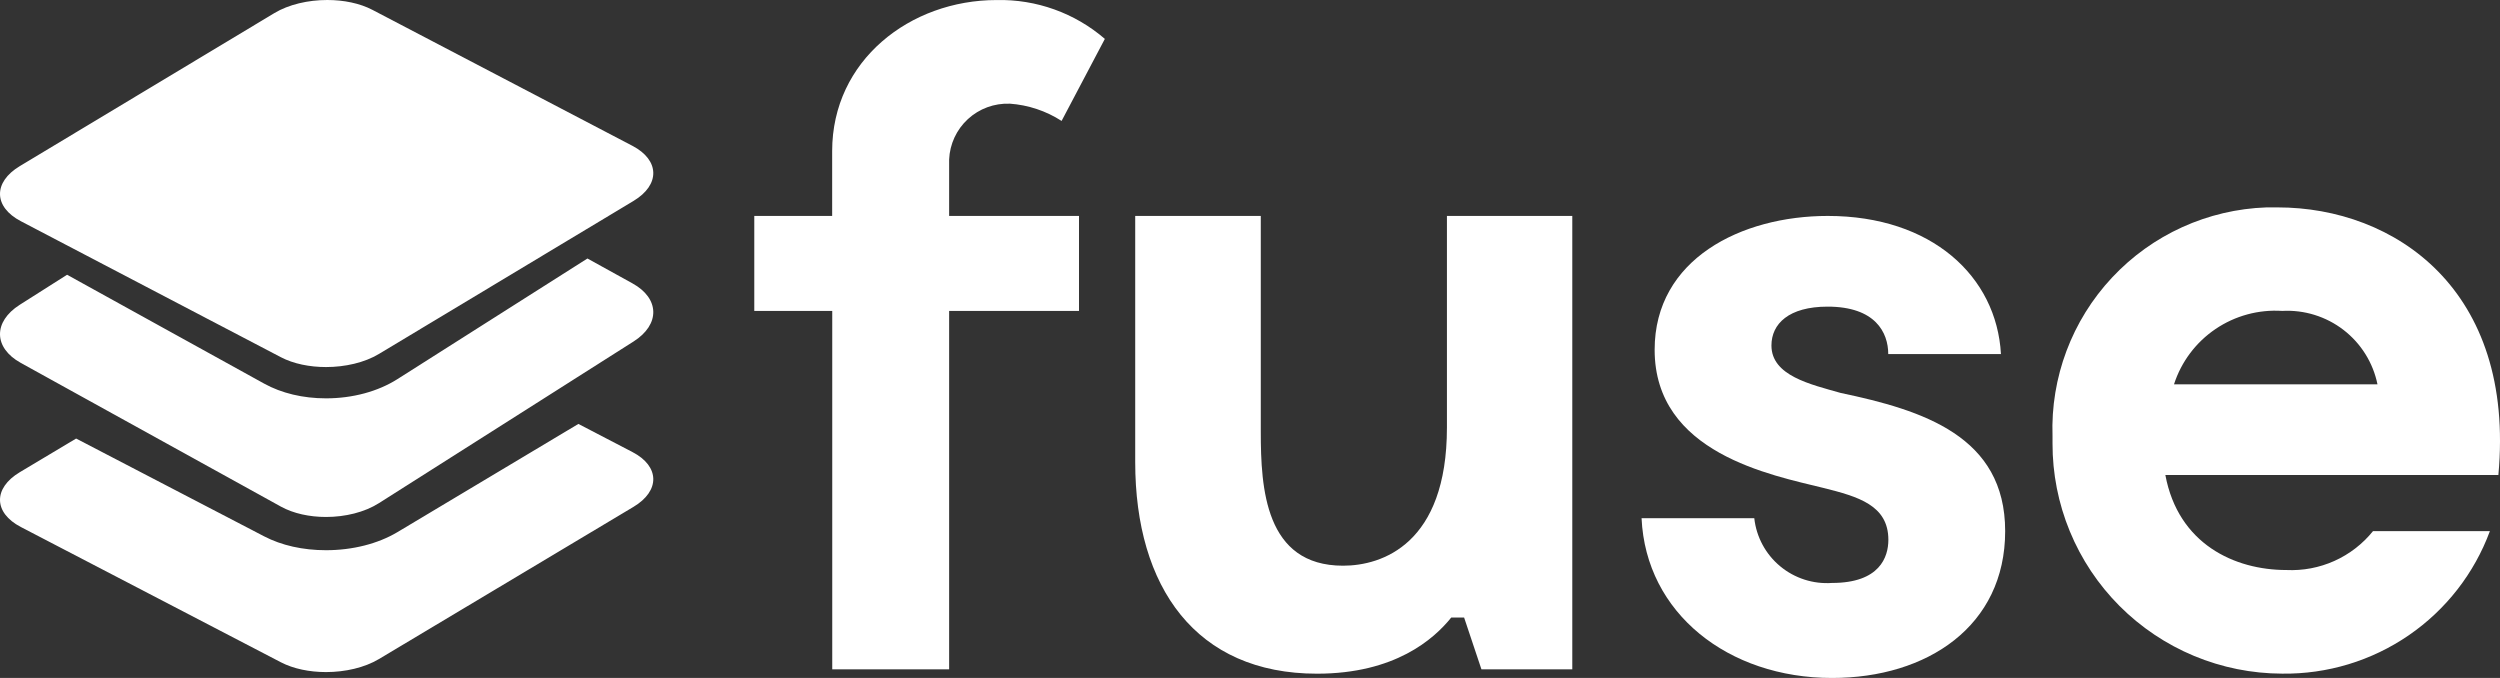 <svg width="118" height="32" viewBox="0 0 118 32" fill="none" xmlns="http://www.w3.org/2000/svg">
<rect x="0" y="0" width="118" height="32" fill="#333333" stroke="none"/>
<path d="M47.66 4.894C46.931 4.867 46.221 5.128 45.684 5.622C45.148 6.116 44.83 6.801 44.799 7.528V10.192H50.929V14.677H44.799V31.593H39.282V14.677H35.602V10.192H39.278V7.131C39.278 2.852 42.955 0.002 47.041 0.002C48.913 -0.039 50.733 0.614 52.149 1.836L50.107 5.708C49.372 5.234 48.528 4.954 47.654 4.892" fill="white"/>
<path d="M74.212 10.192V31.593H69.924L69.106 29.148H68.498C67.68 30.166 65.842 31.798 62.163 31.798C56.449 31.798 53.582 27.721 53.582 21.81V10.192H59.509V20.383C59.509 23.033 59.706 26.701 63.392 26.701C65.231 26.701 68.295 25.681 68.295 20.179V10.192H74.212Z" fill="white"/>
<path d="M86.266 14.473C84.428 14.473 83.612 15.287 83.612 16.307C83.612 17.734 85.451 18.14 86.881 18.547C90.763 19.363 94.644 20.586 94.644 25.069C94.644 29.553 90.966 32 86.471 32C81.567 32 77.685 28.942 77.482 24.458H82.802C82.899 25.343 83.336 26.155 84.021 26.725C84.706 27.295 85.585 27.578 86.475 27.515C88.723 27.515 89.131 26.292 89.131 25.478C89.131 23.847 87.703 23.44 86.067 23.031C83.616 22.422 78.099 21.401 78.099 16.509C78.099 12.23 82.188 10.192 86.272 10.192C91.177 10.192 94.24 13.046 94.445 16.713H89.125C89.125 15.695 88.516 14.473 86.264 14.473" fill="white"/>
<path d="M102.613 18.14H112.217C112.009 17.121 111.44 16.21 110.615 15.573C109.789 14.937 108.762 14.618 107.72 14.675C106.603 14.602 105.494 14.904 104.569 15.532C103.644 16.16 102.955 17.078 102.613 18.14ZM117.937 22.42H102.205C102.814 25.681 105.472 26.905 107.919 26.905C108.697 26.942 109.473 26.795 110.183 26.476C110.893 26.157 111.518 25.675 112.006 25.069H117.523C116.786 27.064 115.447 28.783 113.691 29.987C111.935 31.192 109.847 31.824 107.716 31.796C106.289 31.792 104.877 31.508 103.56 30.96C102.243 30.411 101.047 29.61 100.04 28.6C99.034 27.591 98.237 26.394 97.695 25.077C97.152 23.76 96.875 22.349 96.879 20.926C96.879 20.814 96.879 20.7 96.879 20.586C96.784 17.818 97.794 15.126 99.689 13.101C101.582 11.076 104.205 9.885 106.979 9.789C107.155 9.789 107.328 9.789 107.503 9.789C113.02 9.789 118.735 13.661 117.923 22.426" fill="white"/>
<path fill-rule="evenodd" clip-rule="evenodd" d="M15.388 25.97C14.301 25.97 13.291 25.744 12.467 25.315L3.593 20.699L0.934 22.288C-0.33 23.044 -0.308 24.202 0.983 24.874L13.257 31.259C13.853 31.569 14.615 31.722 15.388 31.722C16.29 31.722 17.205 31.514 17.886 31.107L29.902 23.923C31.166 23.167 31.143 22.009 29.852 21.337L27.3 20.009L18.763 25.114C17.839 25.666 16.641 25.97 15.388 25.97Z" fill="white"/>
<path fill-rule="evenodd" clip-rule="evenodd" d="M29.852 13.375L27.727 12.201L22.779 15.342L21.929 15.882L21.08 16.421L18.763 17.892C17.839 18.479 16.64 18.802 15.388 18.802C14.301 18.802 13.292 18.561 12.467 18.106L9.813 16.64L8.935 16.155L8.056 15.67L3.166 12.968L0.934 14.385C-0.33 15.188 -0.308 16.417 0.983 17.13L3.535 18.54L4.413 19.025L5.292 19.511L13.257 23.911C13.853 24.24 14.616 24.401 15.388 24.401C16.289 24.401 17.205 24.181 17.885 23.749L25.544 18.887L26.393 18.348L27.242 17.808L29.902 16.12C31.166 15.318 31.143 14.088 29.852 13.375Z" fill="white"/>
<path fill-rule="evenodd" clip-rule="evenodd" d="M29.852 6.884L17.578 0.465C16.982 0.153 16.22 0 15.447 0C14.546 0 13.63 0.209 12.95 0.618L0.934 7.841C-0.33 8.601 -0.308 9.765 0.983 10.44L3.108 11.552L3.986 12.011L4.865 12.471L9.755 15.029L10.634 15.488L11.512 15.947L13.257 16.86C13.853 17.172 14.616 17.325 15.388 17.325C16.289 17.325 17.205 17.116 17.885 16.707L19.323 15.843L20.172 15.332L21.022 14.822L25.97 11.847L26.82 11.336L27.669 10.826L29.902 9.484C31.166 8.724 31.143 7.56 29.852 6.884Z" fill="white"/>
</svg>
